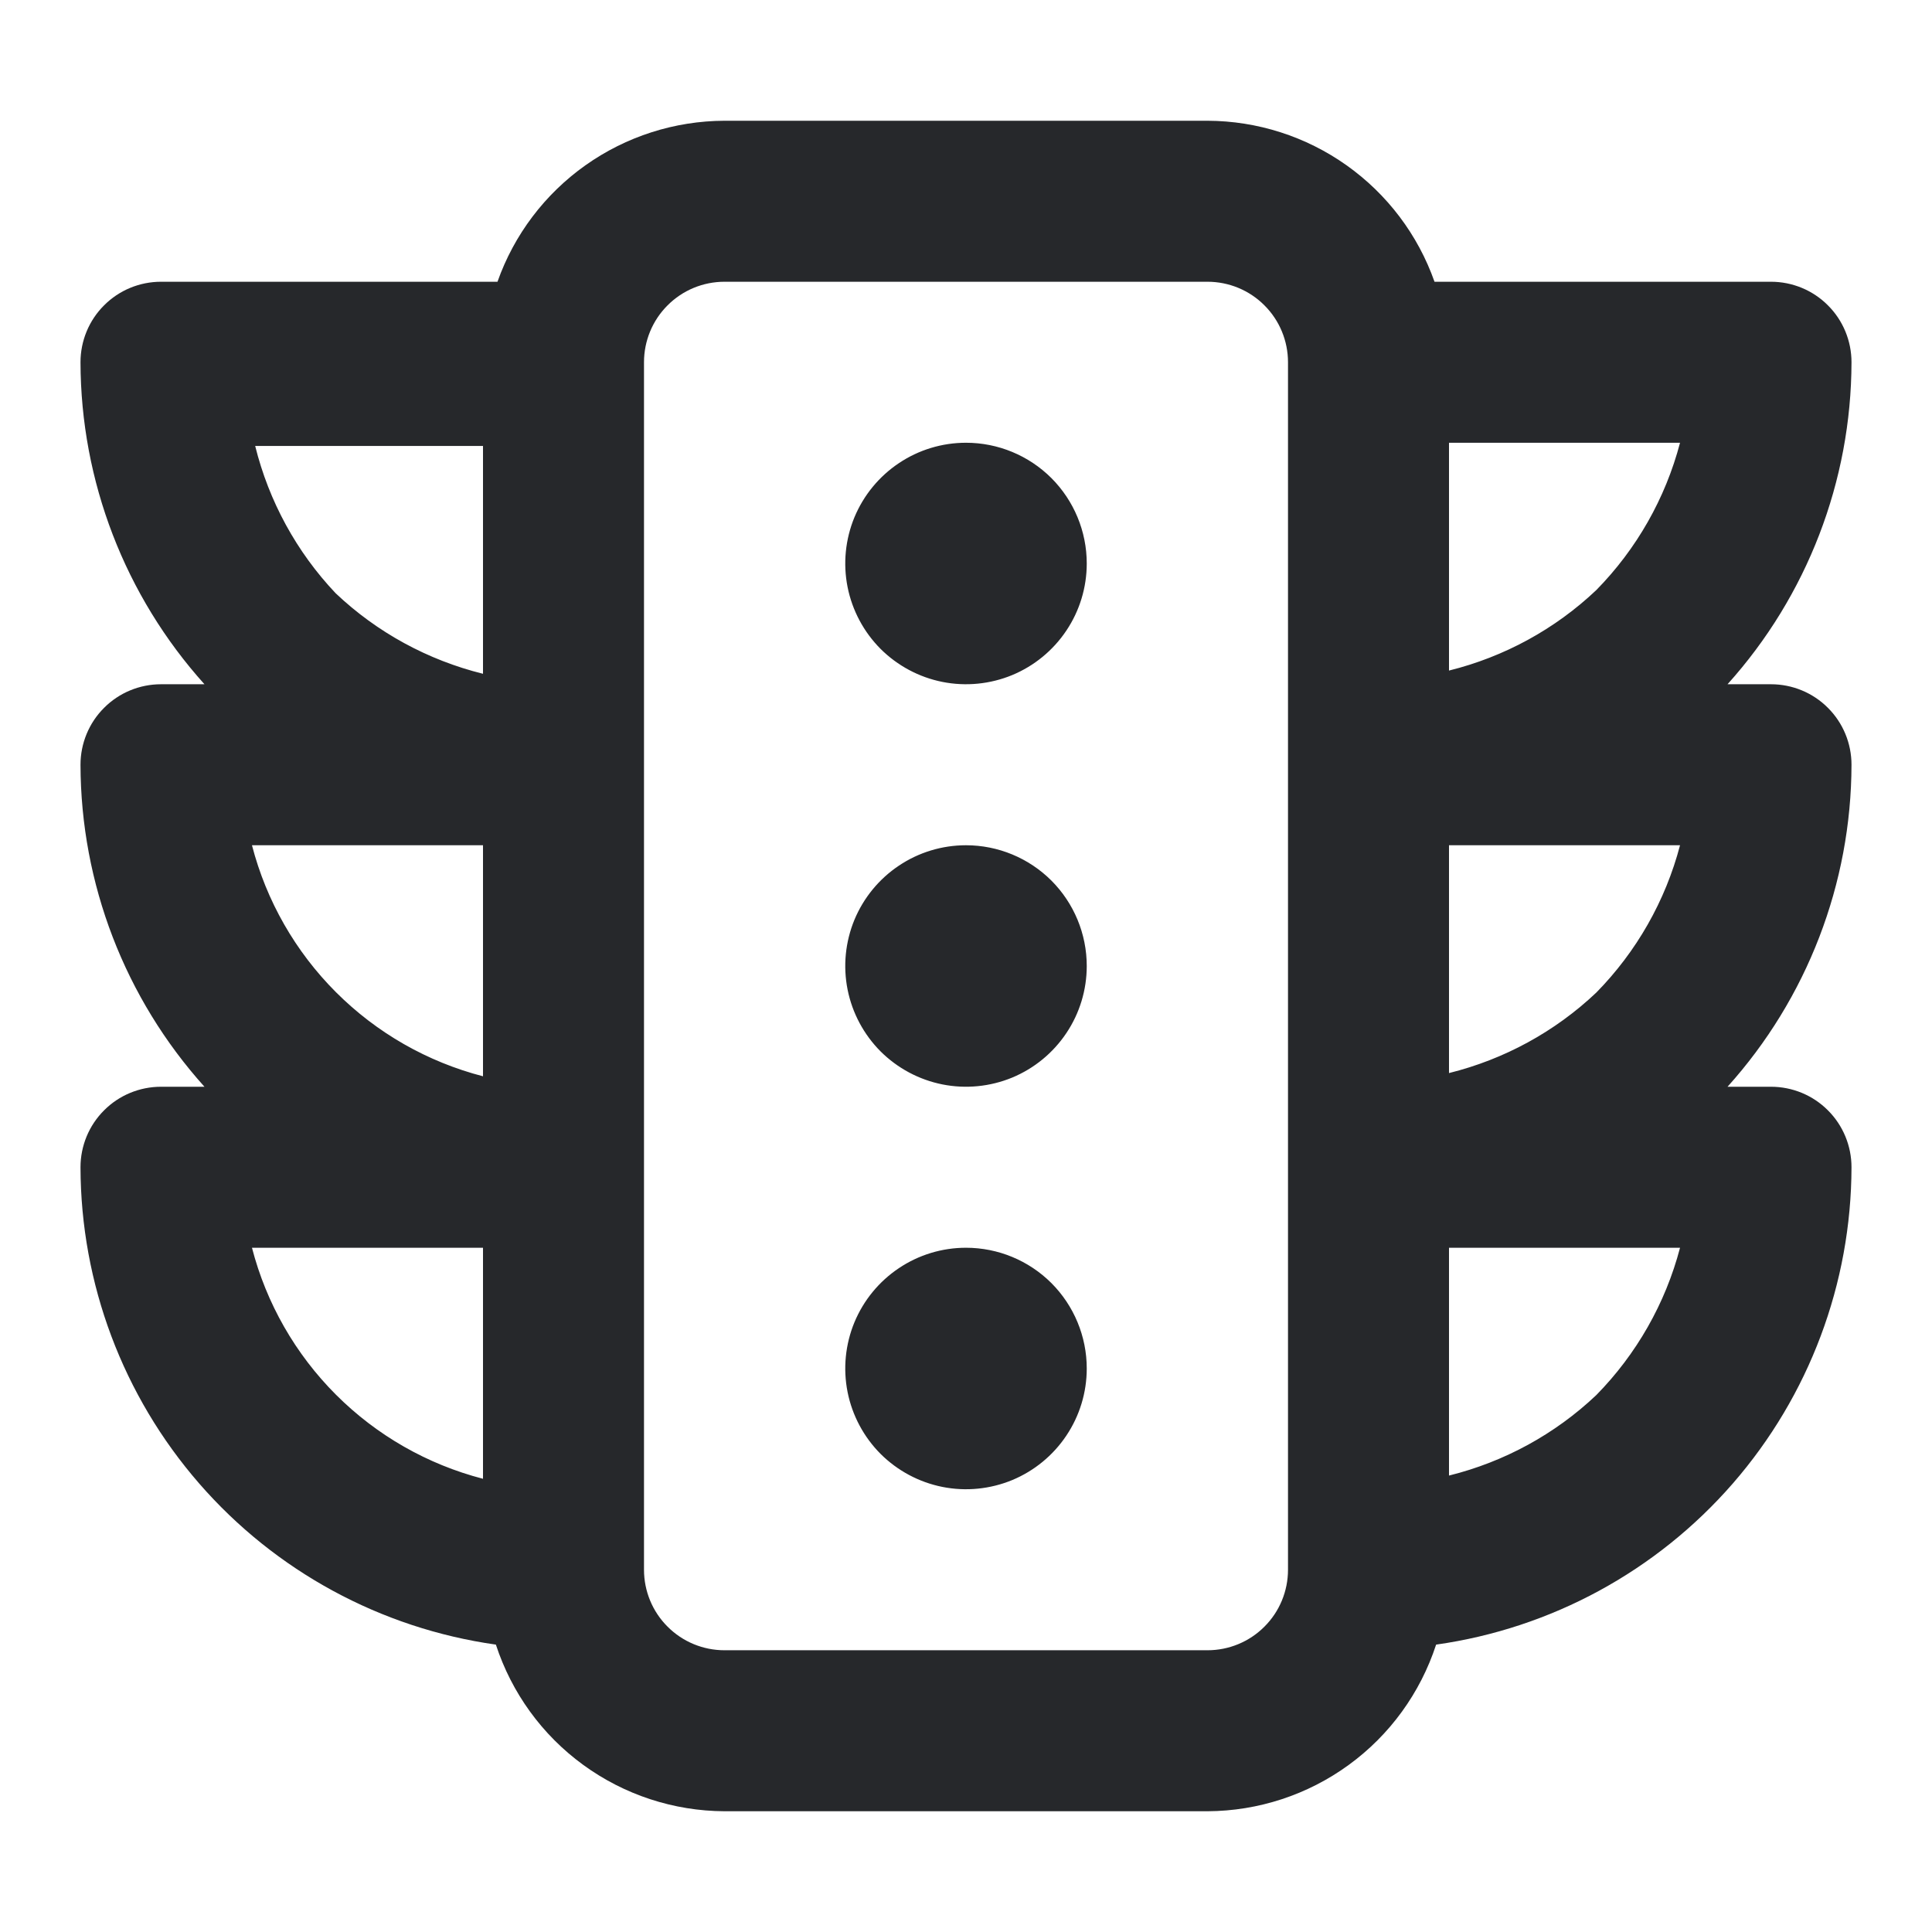 <svg width="24" height="24" viewBox="0 0 24 24" fill="none" xmlns="http://www.w3.org/2000/svg">
<path d="M12 5.5C11.703 5.5 11.413 5.588 11.167 5.753C10.92 5.918 10.728 6.152 10.614 6.426C10.501 6.7 10.471 7.002 10.529 7.293C10.587 7.584 10.73 7.851 10.939 8.061C11.149 8.27 11.416 8.413 11.707 8.471C11.998 8.529 12.3 8.499 12.574 8.386C12.848 8.272 13.082 8.08 13.247 7.833C13.412 7.587 13.5 7.297 13.5 7C13.5 6.602 13.342 6.221 13.061 5.939C12.779 5.658 12.398 5.5 12 5.5ZM22 8.5H21.46C22.448 7.402 22.997 5.977 23 4.5C23 4.235 22.895 3.98 22.707 3.793C22.52 3.605 22.265 3.5 22 3.5H17.82C17.614 2.916 17.232 2.411 16.727 2.053C16.222 1.695 15.619 1.502 15 1.5H9C8.381 1.502 7.778 1.695 7.273 2.053C6.768 2.411 6.386 2.916 6.18 3.5H2C1.735 3.5 1.48 3.605 1.293 3.793C1.105 3.98 1 4.235 1 4.5C1.003 5.977 1.552 7.402 2.54 8.5H2C1.735 8.5 1.48 8.605 1.293 8.793C1.105 8.98 1 9.235 1 9.5C1.003 10.977 1.552 12.402 2.54 13.5H2C1.735 13.5 1.48 13.605 1.293 13.793C1.105 13.98 1 14.235 1 14.5C1.003 15.944 1.526 17.338 2.474 18.428C3.421 19.517 4.73 20.228 6.16 20.43C6.356 21.03 6.735 21.553 7.245 21.924C7.755 22.296 8.369 22.497 9 22.5H15C15.631 22.497 16.245 22.296 16.755 21.924C17.265 21.553 17.644 21.03 17.84 20.43C19.27 20.228 20.578 19.517 21.526 18.428C22.474 17.338 22.997 15.944 23 14.5C23 14.235 22.895 13.98 22.707 13.793C22.52 13.605 22.265 13.5 22 13.5H21.46C22.448 12.402 22.997 10.977 23 9.5C23 9.235 22.895 8.98 22.707 8.793C22.52 8.605 22.265 8.5 22 8.5ZM6 18.37C5.309 18.191 4.679 17.831 4.174 17.326C3.669 16.821 3.309 16.191 3.13 15.5H6V18.37ZM6 13.37C5.309 13.191 4.679 12.831 4.174 12.326C3.669 11.821 3.309 11.191 3.13 10.5H6V13.37ZM6 8.37C5.314 8.2 4.683 7.856 4.17 7.37C3.684 6.857 3.34 6.226 3.17 5.54H6V8.37ZM16 19.5C16 19.765 15.895 20.02 15.707 20.207C15.52 20.395 15.265 20.5 15 20.5H9C8.735 20.5 8.48 20.395 8.293 20.207C8.105 20.02 8 19.765 8 19.5V4.5C8 4.235 8.105 3.98 8.293 3.793C8.48 3.605 8.735 3.5 9 3.5H15C15.265 3.5 15.52 3.605 15.707 3.793C15.895 3.98 16 4.235 16 4.5V19.5ZM19.83 17.33C19.317 17.816 18.686 18.16 18 18.33V15.5H20.87C20.689 16.19 20.33 16.821 19.83 17.33ZM19.83 12.33C19.317 12.816 18.686 13.16 18 13.33V10.5H20.87C20.689 11.19 20.33 11.821 19.83 12.33ZM19.83 7.33C19.317 7.816 18.686 8.16 18 8.33V5.5H20.87C20.689 6.19 20.33 6.821 19.83 7.33ZM12 15.5C11.703 15.5 11.413 15.588 11.167 15.753C10.92 15.918 10.728 16.152 10.614 16.426C10.501 16.7 10.471 17.002 10.529 17.293C10.587 17.584 10.73 17.851 10.939 18.061C11.149 18.27 11.416 18.413 11.707 18.471C11.998 18.529 12.3 18.499 12.574 18.386C12.848 18.272 13.082 18.08 13.247 17.833C13.412 17.587 13.5 17.297 13.5 17C13.5 16.602 13.342 16.221 13.061 15.939C12.779 15.658 12.398 15.5 12 15.5ZM12 10.5C11.703 10.5 11.413 10.588 11.167 10.753C10.92 10.918 10.728 11.152 10.614 11.426C10.501 11.7 10.471 12.002 10.529 12.293C10.587 12.584 10.73 12.851 10.939 13.061C11.149 13.27 11.416 13.413 11.707 13.471C11.998 13.529 12.3 13.499 12.574 13.386C12.848 13.272 13.082 13.08 13.247 12.833C13.412 12.587 13.5 12.297 13.5 12C13.5 11.602 13.342 11.221 13.061 10.939C12.779 10.658 12.398 10.5 12 10.5Z" fill="#26282B"/>
</svg>

